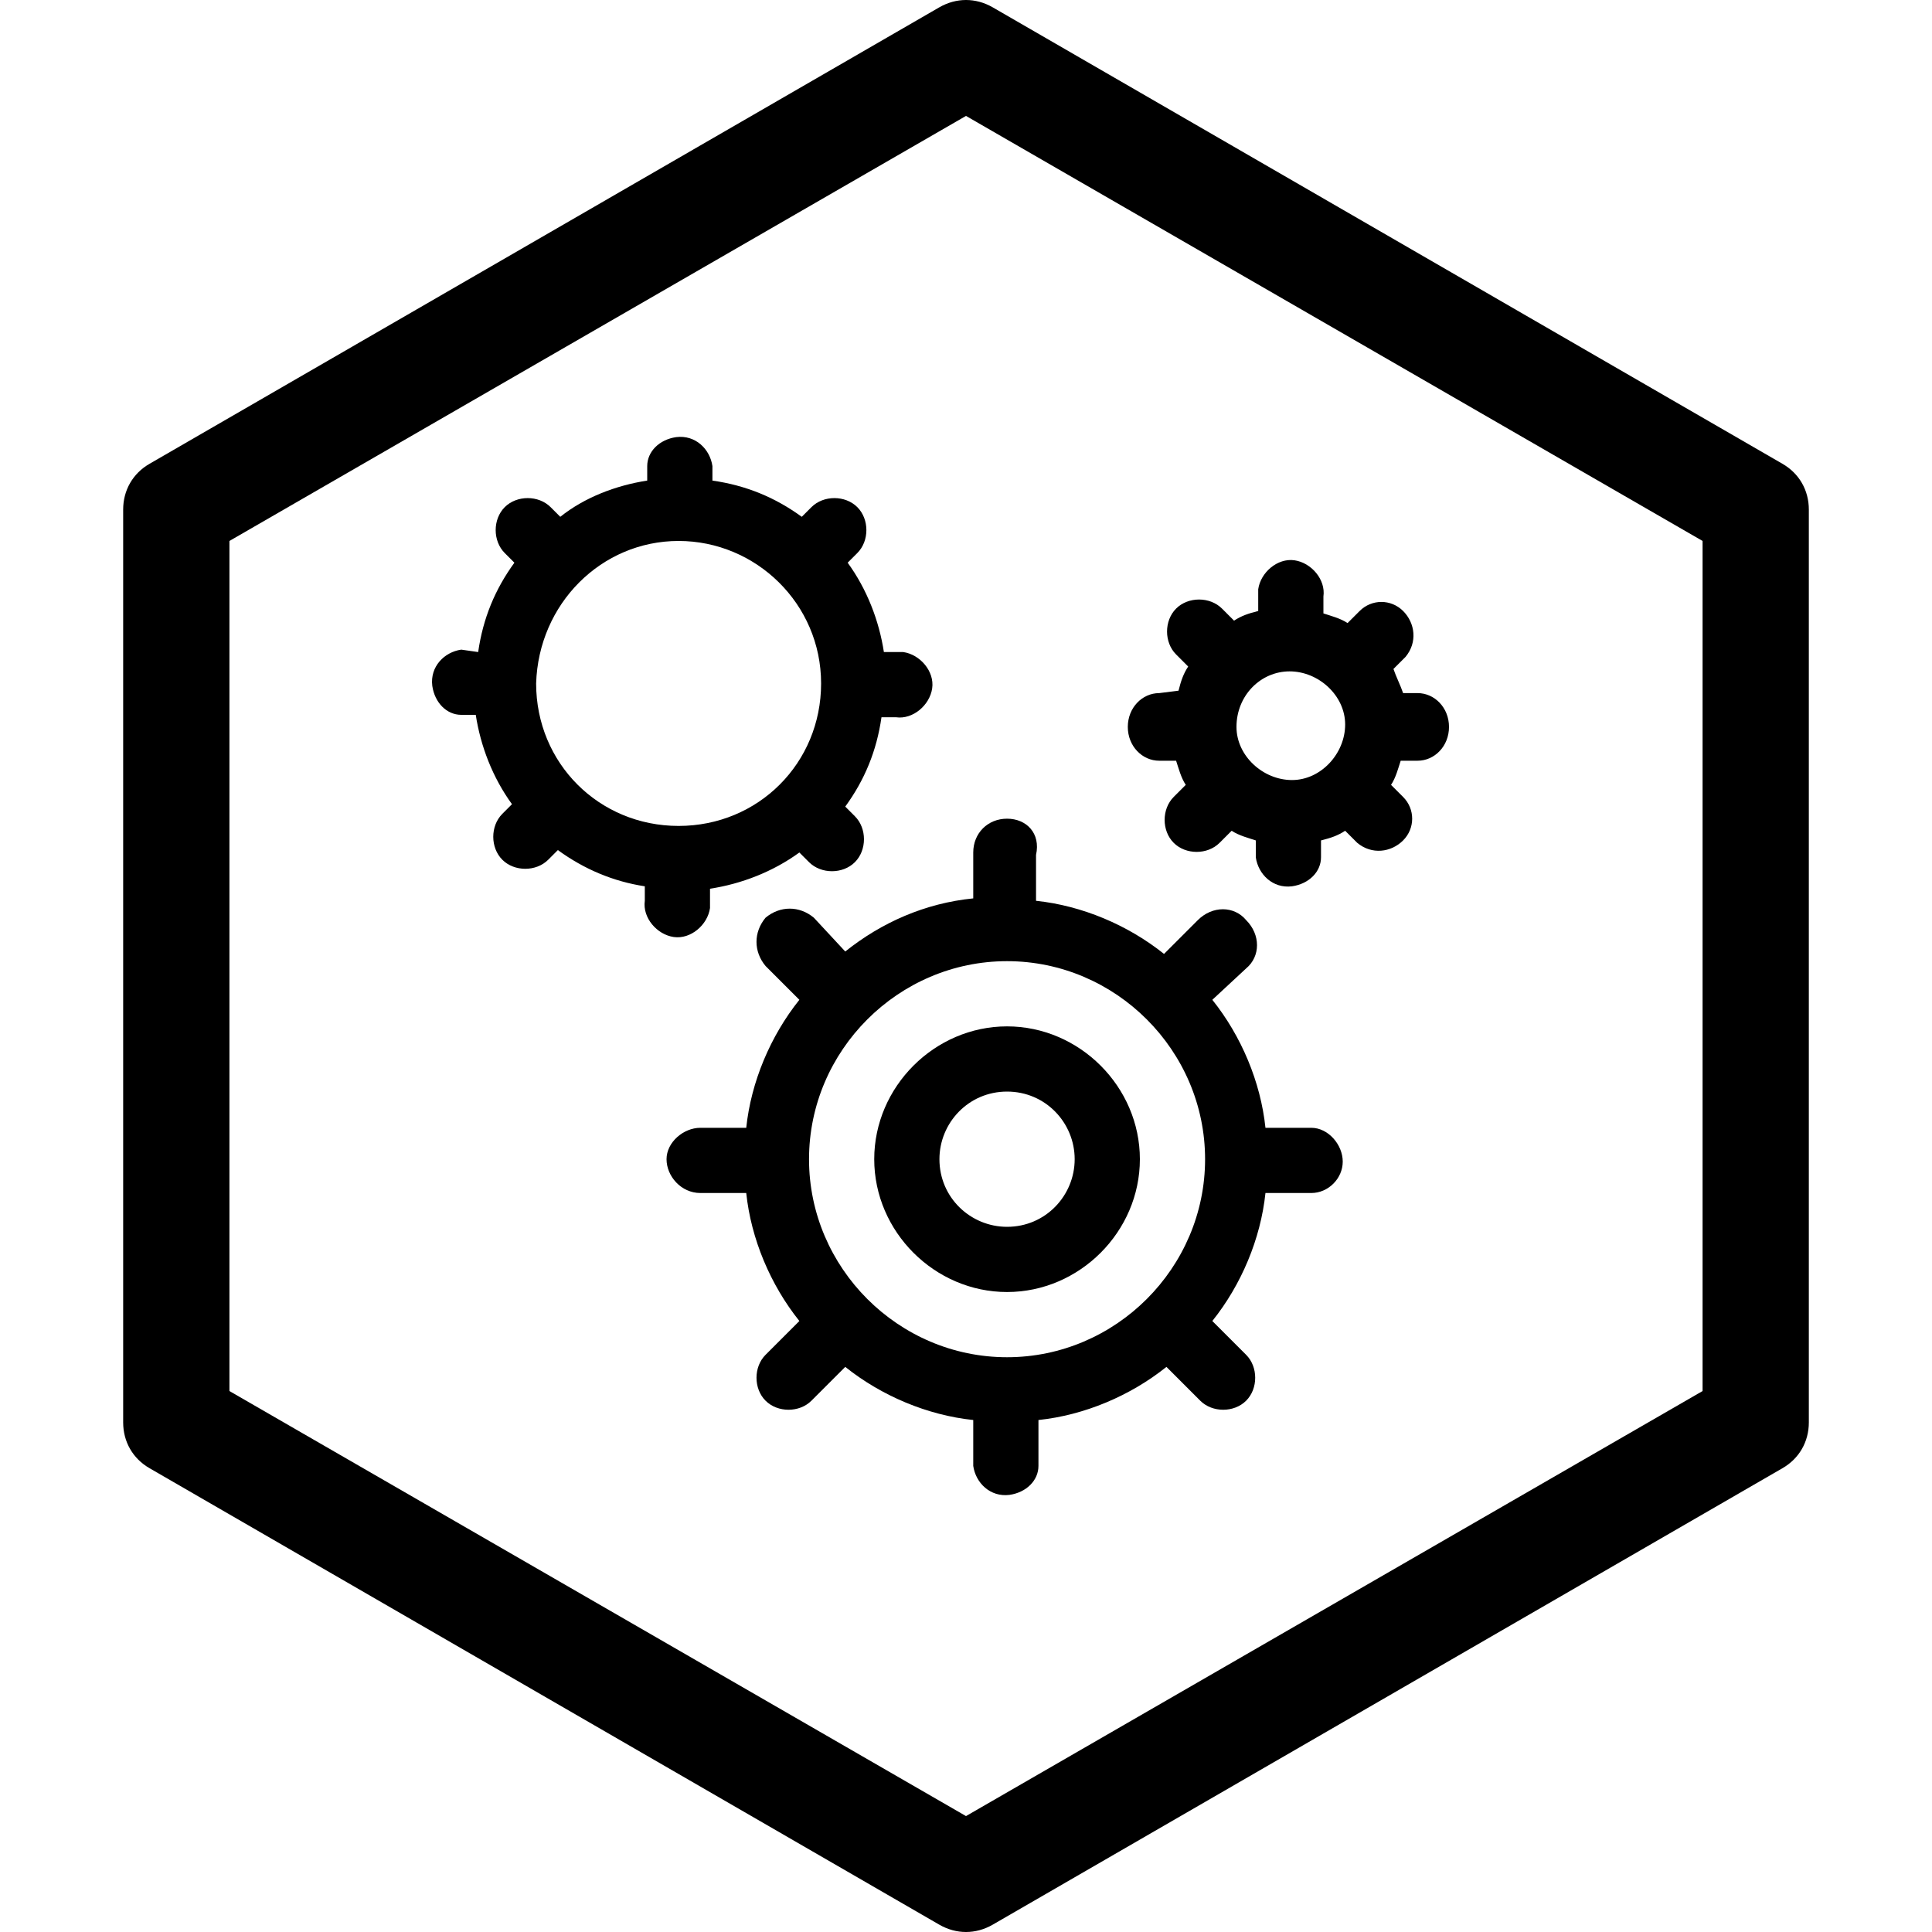 <?xml version="1.0" encoding="utf-8"?>
<!-- Generator: Adobe Illustrator 24.2.1, SVG Export Plug-In . SVG Version: 6.00 Build 0)  -->
<svg version="1.1" id="Layer_1" xmlns="http://www.w3.org/2000/svg" xmlns:xlink="http://www.w3.org/1999/xlink" x="0px" y="0px"
	 viewBox="0 0 80 80" style="enable-background:new 0 0 80 80;" xml:space="preserve">
<path d="M73.8,19.2L41.1,0.3c-0.7-0.4-1.5-0.4-2.2,0L6.2,19.2c-0.7,0.4-1.1,1.1-1.1,1.9v37.8c0,0.8,0.4,1.5,1.1,1.9l32.7,18.9
	c0.7,0.4,1.5,0.4,2.2,0l32.7-18.9c0.7-0.4,1.1-1.1,1.1-1.9V21.1C74.9,20.3,74.5,19.6,73.8,19.2z M70.5,57.6L40,75.2L9.5,57.6V22.4
	L40,4.8l30.5,17.6V57.6z"/>
<path d="M19.1,26.9c-0.7,0.1-1.3,0.7-1.2,1.5c0.1,0.7,0.6,1.2,1.2,1.2h0.6c0.2,1.3,0.7,2.6,1.5,3.7l-0.4,0.4c-0.5,0.5-0.5,1.4,0,1.9
	c0,0,0,0,0,0c0.5,0.5,1.4,0.5,1.9,0c0,0,0,0,0,0l0.4-0.4c1.1,0.8,2.3,1.3,3.6,1.5v0.6c-0.1,0.7,0.5,1.4,1.2,1.5
	c0.7,0.1,1.4-0.5,1.5-1.2c0-0.1,0-0.2,0-0.2v-0.6c1.3-0.2,2.6-0.7,3.7-1.5l0.4,0.4c0.5,0.5,1.4,0.5,1.9,0c0.5-0.5,0.5-1.4,0-1.9l0,0
	l-0.4-0.4c0.8-1.1,1.3-2.3,1.5-3.7h0.6c0.7,0.1,1.4-0.5,1.5-1.2c0.1-0.7-0.5-1.4-1.2-1.5c-0.1,0-0.2,0-0.2,0h-0.6
	c-0.2-1.3-0.7-2.6-1.5-3.7l0.4-0.4c0.5-0.5,0.5-1.4,0-1.9c-0.5-0.5-1.4-0.5-1.9,0l-0.4,0.4c-1.1-0.8-2.3-1.3-3.7-1.5v-0.6
	c-0.1-0.7-0.7-1.3-1.5-1.2c-0.7,0.1-1.2,0.6-1.2,1.2v0.6c-1.3,0.2-2.6,0.7-3.6,1.5l-0.4-0.4c-0.5-0.5-1.4-0.5-1.9,0
	c-0.5,0.5-0.5,1.4,0,1.9l0.4,0.4c-0.8,1.1-1.3,2.3-1.5,3.7L19.1,26.9z M28.1,22.4c3.2,0,5.9,2.6,5.9,5.9s-2.6,5.9-5.9,5.9
	s-5.9-2.6-5.9-5.9C22.3,25,24.9,22.4,28.1,22.4C28.2,22.4,28.2,22.4,28.1,22.4L28.1,22.4z"/>
<path d="M41.7,33.9c-0.8,0-1.4,0.6-1.4,1.4l0,0v1.9c-2,0.2-3.8,1-5.3,2.2L33.7,38c-0.6-0.5-1.4-0.5-2,0c-0.5,0.6-0.5,1.4,0,2
	l1.4,1.4c-1.2,1.5-2,3.4-2.2,5.3H29c-0.7,0-1.4,0.6-1.4,1.3c0,0.7,0.6,1.4,1.4,1.4h1.9c0.2,1.9,1,3.8,2.2,5.3l-1.4,1.4
	c-0.5,0.5-0.5,1.4,0,1.9c0.5,0.5,1.4,0.5,1.9,0c0,0,0,0,0,0l1.4-1.4c1.5,1.2,3.4,2,5.3,2.2v1.9c0.1,0.7,0.7,1.3,1.5,1.2
	c0.7-0.1,1.2-0.6,1.2-1.2v-1.9c1.9-0.2,3.8-1,5.3-2.2l1.4,1.4c0.5,0.5,1.4,0.5,1.9,0c0,0,0,0,0,0c0.5-0.5,0.5-1.4,0-1.9c0,0,0,0,0,0
	l-1.4-1.4c1.2-1.5,2-3.4,2.2-5.3h1.9c0.7,0,1.3-0.6,1.3-1.3c0-0.7-0.6-1.4-1.3-1.4h-1.9c-0.2-1.9-1-3.8-2.2-5.3l1.4-1.3
	c0.6-0.5,0.6-1.4,0-2c-0.5-0.6-1.4-0.6-2,0l-1.4,1.4c-1.5-1.2-3.4-2-5.3-2.2v-1.9C43.1,34.5,42.5,33.9,41.7,33.9
	C41.7,33.9,41.7,33.9,41.7,33.9z M49.9,48c0,4.5-3.7,8.2-8.2,8.2c-4.5,0-8.2-3.7-8.2-8.2c0-4.5,3.7-8.2,8.2-8.2l0,0
	C46.2,39.8,49.9,43.5,49.9,48z"/>
<path d="M36.2,48c0,3,2.5,5.5,5.5,5.5s5.5-2.5,5.5-5.5s-2.5-5.5-5.5-5.5C38.7,42.5,36.2,45,36.2,48z M44.5,48c0,1.5-1.2,2.8-2.8,2.8
	c-1.5,0-2.8-1.2-2.8-2.8c0-1.5,1.2-2.8,2.8-2.8S44.5,46.5,44.5,48C44.5,48,44.5,48,44.5,48z"/>
<path d="M48,28.7c-0.7,0-1.3,0.6-1.3,1.4s0.6,1.4,1.3,1.4h0.7c0.1,0.3,0.2,0.7,0.4,1l-0.5,0.5c-0.5,0.5-0.5,1.4,0,1.9
	c0.5,0.5,1.4,0.5,1.9,0l0,0l0.5-0.5c0.3,0.2,0.7,0.3,1,0.4v0.7c0.1,0.7,0.7,1.3,1.5,1.2c0.7-0.1,1.2-0.6,1.2-1.2v-0.7
	c0.4-0.1,0.7-0.2,1-0.4l0.5,0.5c0.6,0.5,1.4,0.4,1.9-0.1c0.5-0.5,0.5-1.3,0-1.8l-0.5-0.5c0.2-0.3,0.3-0.7,0.4-1h0.7
	c0.7,0,1.3-0.6,1.3-1.4s-0.6-1.4-1.3-1.4h-0.6c-0.1-0.3-0.3-0.7-0.4-1l0.5-0.5c0.5-0.6,0.4-1.4-0.1-1.9c-0.5-0.5-1.3-0.5-1.8,0
	l-0.5,0.5c-0.3-0.2-0.7-0.3-1-0.4v-0.7c0.1-0.7-0.5-1.4-1.2-1.5c-0.7-0.1-1.4,0.5-1.5,1.2c0,0.1,0,0.2,0,0.2v0.7
	c-0.4,0.1-0.7,0.2-1,0.4l-0.5-0.5c-0.5-0.5-1.4-0.5-1.9,0c-0.5,0.5-0.5,1.4,0,1.9l0.5,0.5c-0.2,0.3-0.3,0.6-0.4,1L48,28.7z
	 M53.4,27.8c1.2,0,2.3,1,2.3,2.2c0,1.2-1,2.3-2.2,2.3c-1.2,0-2.3-1-2.3-2.2c0,0,0,0,0,0C51.2,28.8,52.2,27.8,53.4,27.8
	C53.4,27.8,53.4,27.8,53.4,27.8L53.4,27.8z"/>
</svg>